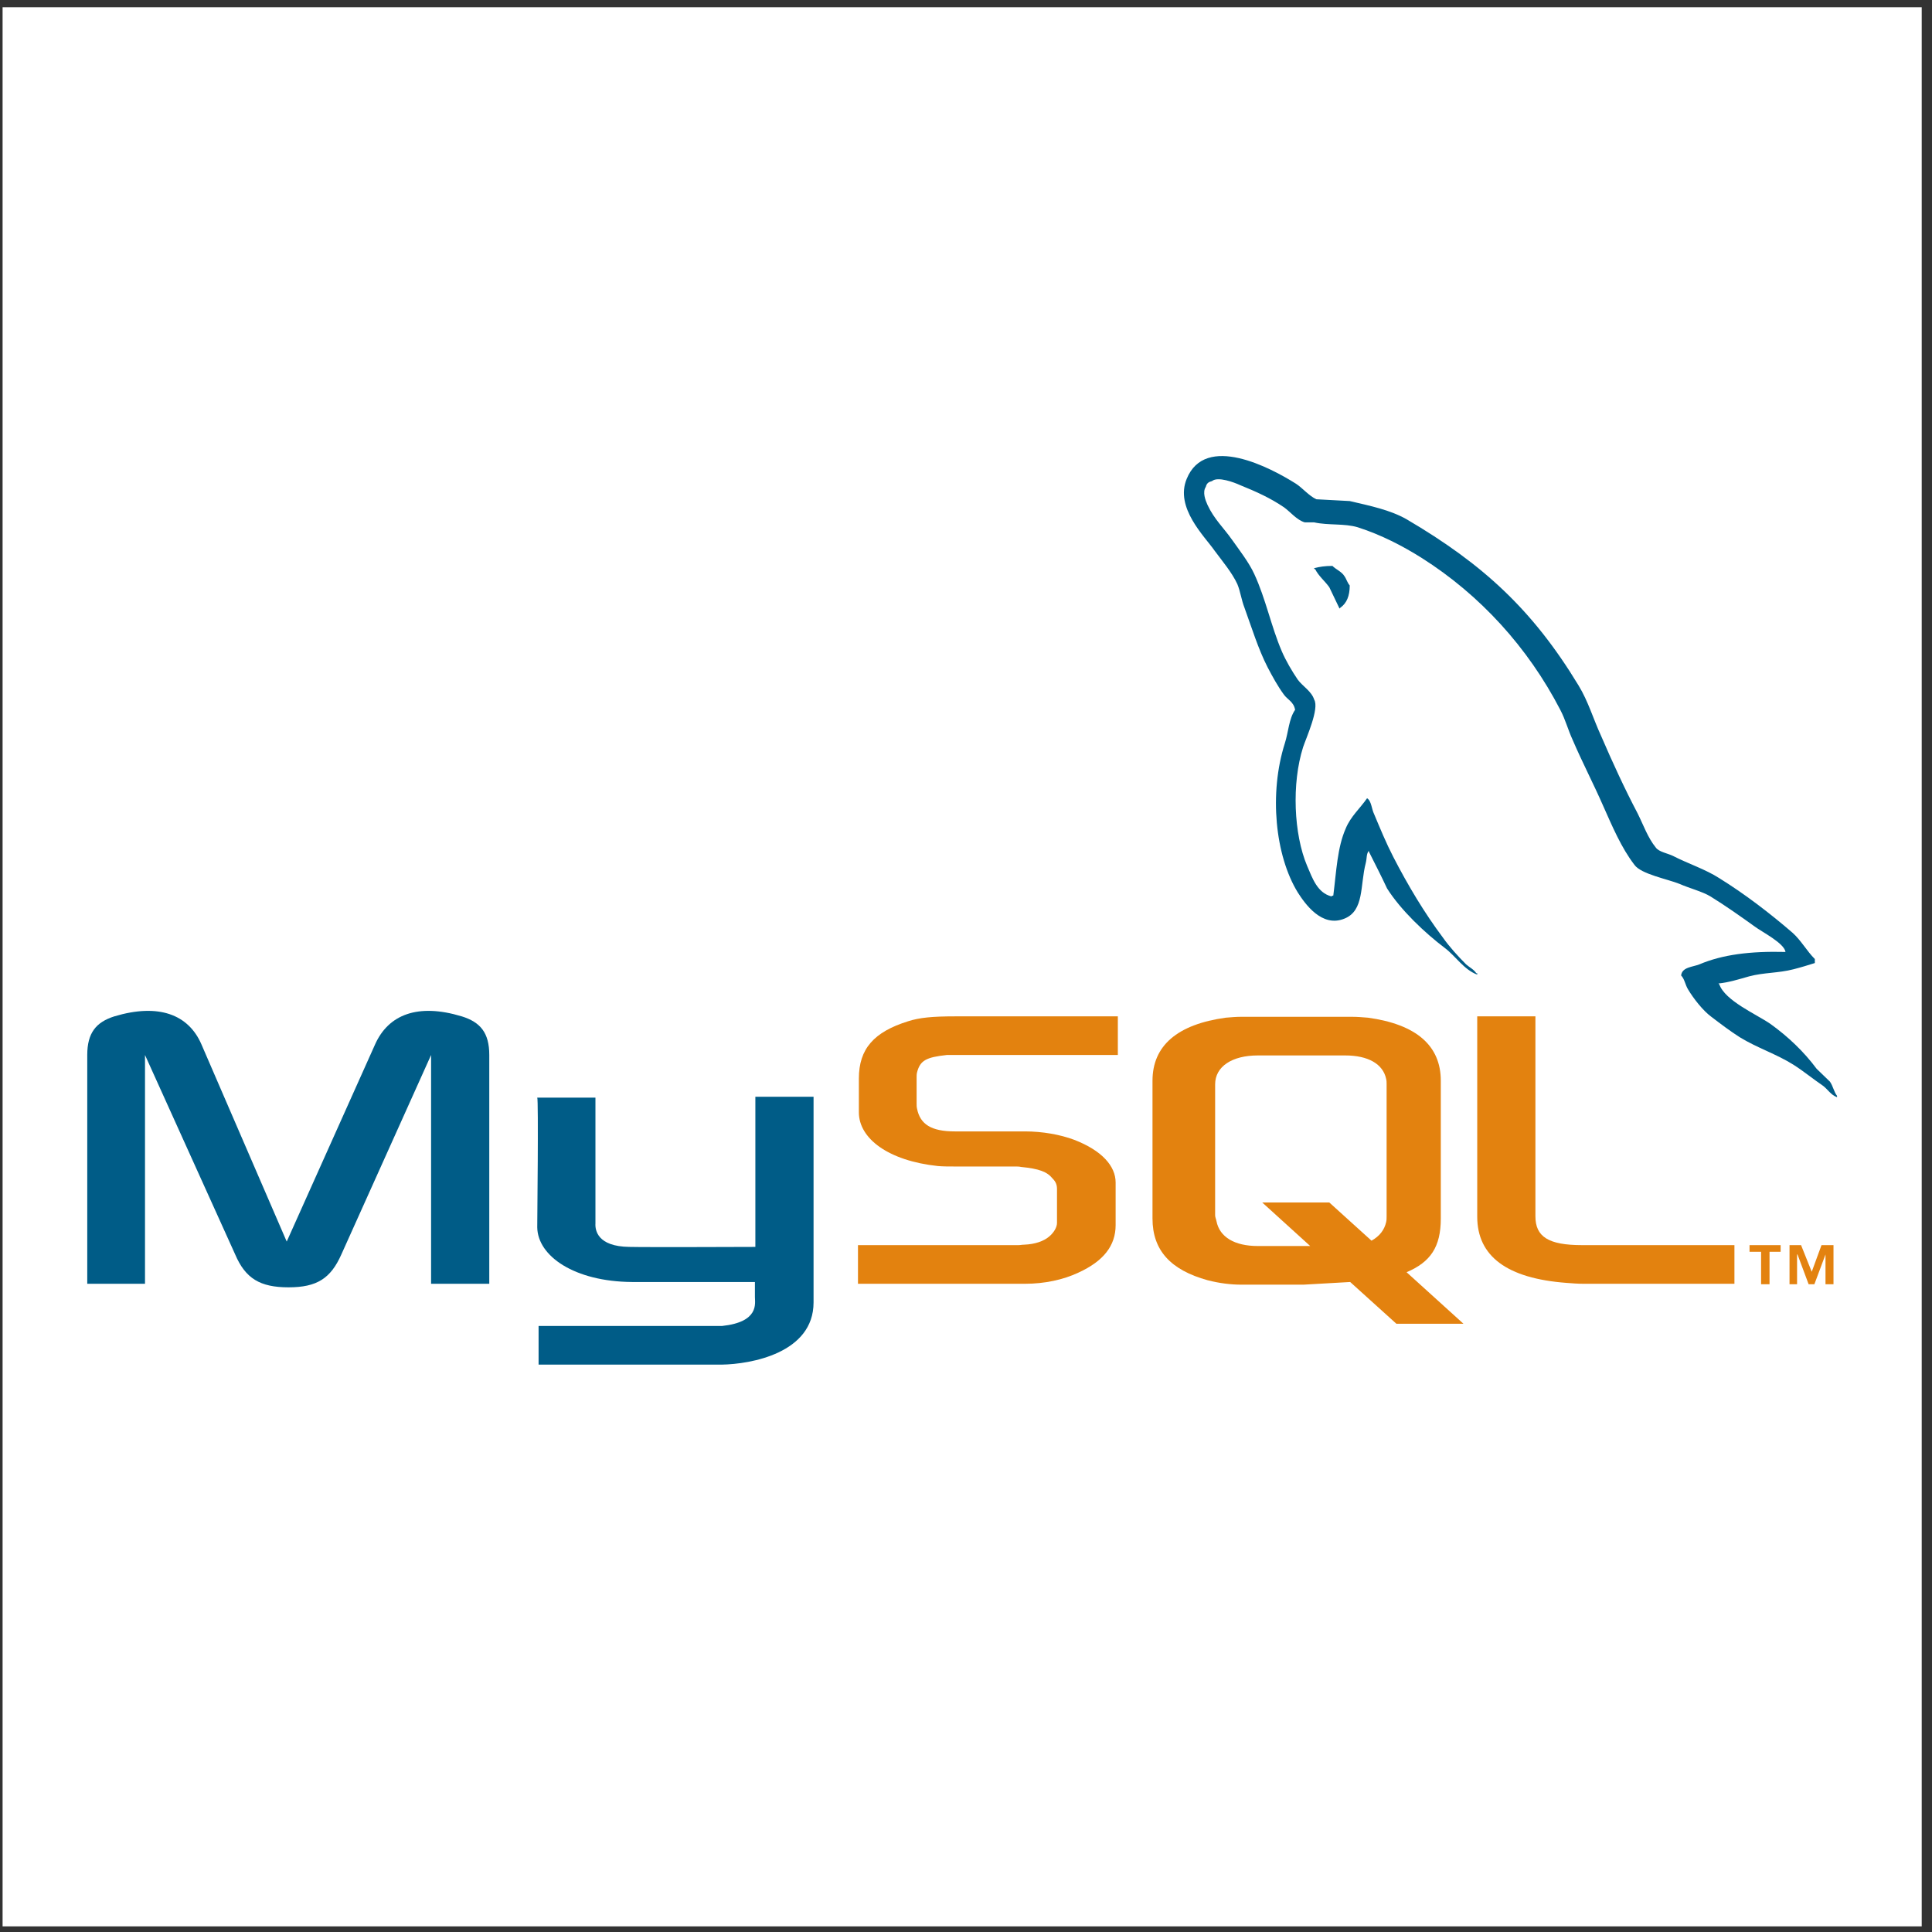 <?xml version="1.0" encoding="UTF-8" standalone="no"?>
<svg
   xmlns:dc="http://purl.org/dc/elements/1.1/"
   xmlns:cc="http://creativecommons.org/ns#"
   xmlns:rdf="http://www.w3.org/1999/02/22-rdf-syntax-ns#"
   xmlns:svg="http://www.w3.org/2000/svg"
   xmlns="http://www.w3.org/2000/svg"
   xmlns:sodipodi="http://sodipodi.sourceforge.net/DTD/sodipodi-0.dtd"
   xmlns:inkscape="http://www.inkscape.org/namespaces/inkscape"
   inkscape:version="1.0 (4035a4fb49, 2020-05-01)"
   sodipodi:docname="MySQL.svg"
   viewBox="0 0 258.667 258.667"
   height="258.667"
   width="258.667"
   xml:space="preserve"
   id="svg2"
   version="1.1"><rect x="0" y="0" width="258.667" height="258.667" fill="#333333" stroke="none"/><defs
     id="defs6" /><sodipodi:namedview
     inkscape:current-layer="g10"
     inkscape:window-maximized="0"
     inkscape:window-y="27"
     inkscape:window-x="0"
     inkscape:cy="129.33333"
     inkscape:cx="129.33333"
     inkscape:zoom="3.3092785"
     showgrid="false"
     id="namedview4"
     inkscape:window-height="480"
     inkscape:window-width="821"
     inkscape:pageshadow="2"
     inkscape:pageopacity="0"
     guidetolerance="10"
     gridtolerance="10"
     objecttolerance="10"
     borderopacity="1"
     bordercolor="#666666"
     pagecolor="#ffffff" /><g
     transform="matrix(1.333,0,0,-1.333,0,258.667)"
     inkscape:label="ink_ext_XXXXXX"
     inkscape:groupmode="layer"
     id="g10"><g
       transform="scale(0.1)"
       id="g12"><path
         id="path14"
         style="fill:#ffffff;fill-opacity:1;fill-rule:evenodd;stroke:none"
         d="M 2.598,1933.23 H 1930.16 V 5.668 H 2.598 V 1933.23" /><path
         id="path16"
         style="fill:#005c87;fill-opacity:1;fill-rule:evenodd;stroke:none"
         d="M 87.637,651.074 H 145.641 V 880.852 L 236.215,680.52 c 10.262,-24.094 24.984,-33.016 53.539,-33.016 28.555,0 42.387,8.922 53.094,33.016 l 90.129,200.332 V 651.074 h 58.449 v 229.778 c 0,22.308 -8.926,33.019 -27.664,38.816 -44.168,13.387 -73.617,1.785 -87.004,-28.105 L 287.973,693.461 202.305,891.563 c -12.942,29.89 -42.832,41.492 -87.453,28.105 C 96.562,913.871 87.637,903.16 87.637,880.852 V 651.074" /><path
         id="path18"
         style="fill:#005c87;fill-opacity:1;fill-rule:evenodd;stroke:none"
         d="m 539.613,838.02 h 58.45 V 711.75 c -0.446,-7.137 2.23,-23.199 33.906,-23.645 16.508,-0.445 125.82,0 126.715,0 V 838.91 h 58.449 c 0,0 0,-205.683 0,-206.578 0,-50.863 -62.91,-62.019 -92.356,-62.465 H 540.953 v 38.821 c 0.445,0 183.824,0 184.27,0 37.476,4.011 33.015,22.753 33.015,29 v 15.167 h -123.59 c -57.558,0.45 -94.589,25.879 -95.035,54.883 0,2.676 1.34,129.391 0,130.282" /><path
         id="path20"
         style="fill:#005c87;fill-opacity:1;fill-rule:evenodd;stroke:none"
         d="m 1793.36,984.363 c -35.69,0.895 -63.35,-2.675 -86.56,-12.492 -6.69,-2.676 -17.4,-2.676 -18.29,-11.152 3.57,-3.571 4.02,-9.371 7.14,-14.278 5.35,-8.925 14.73,-20.972 23.2,-27.218 9.37,-7.137 18.74,-14.278 28.56,-20.524 17.4,-10.711 37.03,-16.953 53.98,-27.664 9.82,-6.242 19.63,-14.277 29.45,-20.969 4.91,-3.57 8.03,-9.371 14.28,-11.601 0,0.445 0,0.894 0,1.34 -3.12,4.015 -4.02,9.816 -7.14,14.277 -4.46,4.461 -8.92,8.477 -13.39,12.941 -12.93,17.399 -29,32.571 -46.4,45.063 -14.28,9.816 -45.51,23.199 -51.31,39.711 0,0 -0.45,0.441 -0.89,0.887 9.81,0.894 21.42,4.464 30.79,7.14 15.17,4.016 29,3.125 44.61,7.141 7.14,1.785 14.28,4.015 21.42,6.246 0,1.336 0,2.676 0,4.016 -8.03,8.031 -13.83,18.738 -22.31,26.323 -22.75,19.63 -47.74,38.82 -73.62,54.88 -13.83,8.92 -31.68,14.73 -46.4,22.31 -5.35,2.68 -14.28,4.01 -17.4,8.47 -8.03,9.82 -12.49,22.76 -18.29,34.36 -12.94,24.54 -25.44,51.76 -36.59,77.63 -8.03,17.41 -12.94,34.81 -22.75,50.87 -45.96,75.85 -95.93,121.81 -172.68,166.87 -16.5,9.37 -36.13,13.38 -57.11,18.29 -11.15,0.45 -22.3,1.34 -33.46,1.79 -7.14,3.12 -14.27,11.6 -20.52,15.61 -25.43,16.07 -91.02,50.87 -109.76,4.91 -12.05,-29 17.85,-57.56 28.11,-72.28 7.58,-10.26 17.4,-21.86 22.76,-33.46 3.12,-7.59 4.01,-15.62 7.13,-23.65 7.14,-19.63 13.83,-41.49 23.21,-59.79 4.9,-9.37 10.26,-19.18 16.5,-27.66 3.57,-4.91 9.82,-7.14 11.16,-15.17 -6.25,-8.92 -6.7,-22.31 -10.27,-33.46 -16.06,-50.42 -9.81,-112.89 12.94,-149.92 7.14,-11.15 24.1,-35.69 46.85,-26.32 20.08,8.03 15.62,33.46 21.42,55.77 1.34,5.35 0.45,8.92 3.12,12.49 0,-0.44 0,-0.89 0,-0.89 6.25,-12.49 12.49,-24.54 18.29,-37.03 13.84,-21.87 37.93,-44.62 58,-59.791 10.72,-8.031 19.19,-21.859 32.58,-26.77 0,0.446 0,0.891 0,1.34 -0.45,0 -0.45,0 -0.9,0 -2.68,4.016 -6.69,5.801 -10.26,8.922 -8.03,8.031 -16.95,17.848 -23.2,26.774 -18.74,24.985 -35.25,52.645 -49.97,81.205 -7.14,13.83 -13.39,29 -19.18,42.83 -2.68,5.36 -2.68,13.38 -7.14,16.06 -6.7,-9.81 -16.51,-18.29 -21.42,-30.34 -8.48,-19.19 -9.37,-42.83 -12.49,-67.37 -1.79,-0.45 -0.89,0 -1.79,-0.89 -14.28,3.57 -19.18,18.29 -24.54,30.78 -13.38,31.68 -15.62,82.54 -4.01,119.13 3.12,9.37 16.51,38.82 11.15,47.74 -2.68,8.48 -11.6,13.39 -16.51,20.08 -5.8,8.48 -12.05,19.18 -16.06,28.56 -10.71,24.98 -16.06,52.64 -27.66,77.63 -5.36,11.6 -14.72,23.65 -22.31,34.35 -8.48,12.05 -17.85,20.53 -24.54,34.81 -2.23,4.91 -5.35,12.93 -1.78,18.29 0.89,3.57 2.67,4.9 6.24,5.8 5.8,4.91 22.31,-1.34 28.11,-4.02 16.51,-6.69 30.34,-12.93 44.17,-22.31 6.25,-4.46 12.94,-12.93 20.97,-15.16 3.12,0 6.25,0 9.37,0 14.28,-3.13 30.34,-0.9 43.73,-4.91 23.64,-7.59 45.06,-18.74 64.25,-30.79 58.44,-37.03 106.63,-89.68 139.2,-152.59 5.35,-10.26 7.58,-19.63 12.49,-30.34 9.37,-21.86 20.98,-44.17 30.34,-65.59 9.37,-20.97 18.3,-42.39 31.68,-59.79 6.7,-9.36 33.47,-14.27 45.51,-19.18 8.92,-4.02 22.76,-7.59 30.79,-12.49 15.17,-9.37 30.34,-20.08 44.61,-30.34 7.14,-5.36 29.45,-16.511 30.79,-25.437" /><path
         id="path22"
         style="fill:#005c87;fill-opacity:1;fill-rule:evenodd;stroke:none"
         d="m 1338.27,1372.09 c -7.59,0 -12.94,-0.89 -18.3,-2.23 0,0 0,-0.45 0,-0.89 0.45,0 0.45,0 0.89,0 3.57,-7.14 9.82,-12.05 14.28,-18.29 3.57,-7.14 6.69,-14.28 10.26,-21.42 0.45,0.44 0.89,0.89 0.89,0.89 6.25,4.46 9.37,11.6 9.37,22.31 -2.67,3.12 -3.12,6.25 -5.35,9.37 -2.67,4.46 -8.48,6.69 -12.04,10.26" /><path
         id="path24"
         style="fill:#e3820f;fill-opacity:1;fill-rule:evenodd;stroke:none"
         d="m 861.75,651.074 h 167.76 c 19.63,0 38.37,4.012 53.54,11.153 25.43,11.601 37.48,27.214 37.48,47.742 v 42.832 c 0,16.508 -13.83,32.125 -41.49,42.832 -14.28,5.351 -32.13,8.476 -49.53,8.476 h -70.494 c -23.645,0 -34.801,7.141 -37.926,22.758 -0.445,1.781 -0.445,3.567 -0.445,5.352 v 26.324 c 0,1.34 0,3.125 0.445,4.906 3.125,12.047 9.371,15.172 29.894,17.403 1.786,0 4.016,0 5.352,0 h 166.424 v 38.816 H 959.461 c -23.645,0 -36.137,-1.336 -47.293,-4.906 -34.355,-10.707 -49.527,-27.66 -49.527,-57.555 v -33.914 c 0,-26.32 29.449,-48.629 79.422,-53.984 5.351,-0.446 11.152,-0.446 16.953,-0.446 h 60.234 c 2.23,0 4.46,0 6.25,-0.449 18.29,-1.781 26.32,-4.906 31.68,-11.598 3.56,-3.57 4.46,-6.691 4.46,-10.711 v -33.906 c 0,-4.015 -2.68,-9.371 -8.03,-13.832 -5.36,-4.461 -13.84,-7.586 -24.99,-8.031 -2.23,0 -3.57,-0.445 -5.8,-0.445 H 861.75 v -38.817" /><path
         id="path26"
         style="fill:#e3820f;fill-opacity:1;fill-rule:evenodd;stroke:none"
         d="m 1483.72,718.445 c 0,-39.711 29.89,-62.019 89.68,-66.48 5.8,-0.445 11.15,-0.891 16.95,-0.891 h 151.7 v 38.817 h -153.04 c -33.9,0 -46.85,8.476 -46.85,29 v 200.777 h -58.44 V 718.445" /><path
         id="path28"
         style="fill:#e3820f;fill-opacity:1;fill-rule:evenodd;stroke:none"
         d="m 1157.56,716.66 v 138.313 c 0,35.25 24.99,56.668 73.62,63.359 5.36,0.445 10.71,0.891 15.62,0.891 h 110.65 c 5.8,0 10.71,-0.446 16.51,-0.891 48.63,-6.691 73.17,-28.109 73.17,-63.359 V 716.66 c 0,-28.555 -10.26,-43.726 -34.36,-53.988 l 57.12,-51.754 h -67.37 l -46.41,41.937 -46.85,-2.675 h -62.46 c -10.26,0 -21.87,1.34 -33.91,4.461 -37.03,10.261 -55.33,29.894 -55.33,62.019 z m 62.91,3.121 c 0,-1.781 0.9,-3.566 1.34,-5.801 3.12,-16.058 18.3,-24.984 41.5,-24.984 h 52.64 l -48.18,43.727 h 67.37 l 42.39,-38.371 c 8.03,4.461 12.93,10.707 14.72,18.738 0.45,1.785 0.45,4.015 0.45,5.801 v 132.515 c 0,1.782 0,3.567 -0.45,5.352 -3.12,15.172 -18.29,23.648 -41.05,23.648 h -87.89 c -25.88,0 -42.84,-11.152 -42.84,-29 V 719.781" /><path
         id="path30"
         style="fill:#e3820f;fill-opacity:1;fill-rule:evenodd;stroke:none"
         d="m 1768.82,650.625 h 8.48 v 32.574 h 11.15 v 6.692 h -31.23 v -6.692 h 11.6 z m 64.7,0 h 8.03 v 39.266 h -12.05 l -9.81,-26.77 -10.71,26.77 h -11.6 v -39.266 h 7.58 v 29.895 h 0.45 l 11.15,-29.895 h 5.8 l 11.16,29.895 v 0 -29.895" /></g></g></svg>
